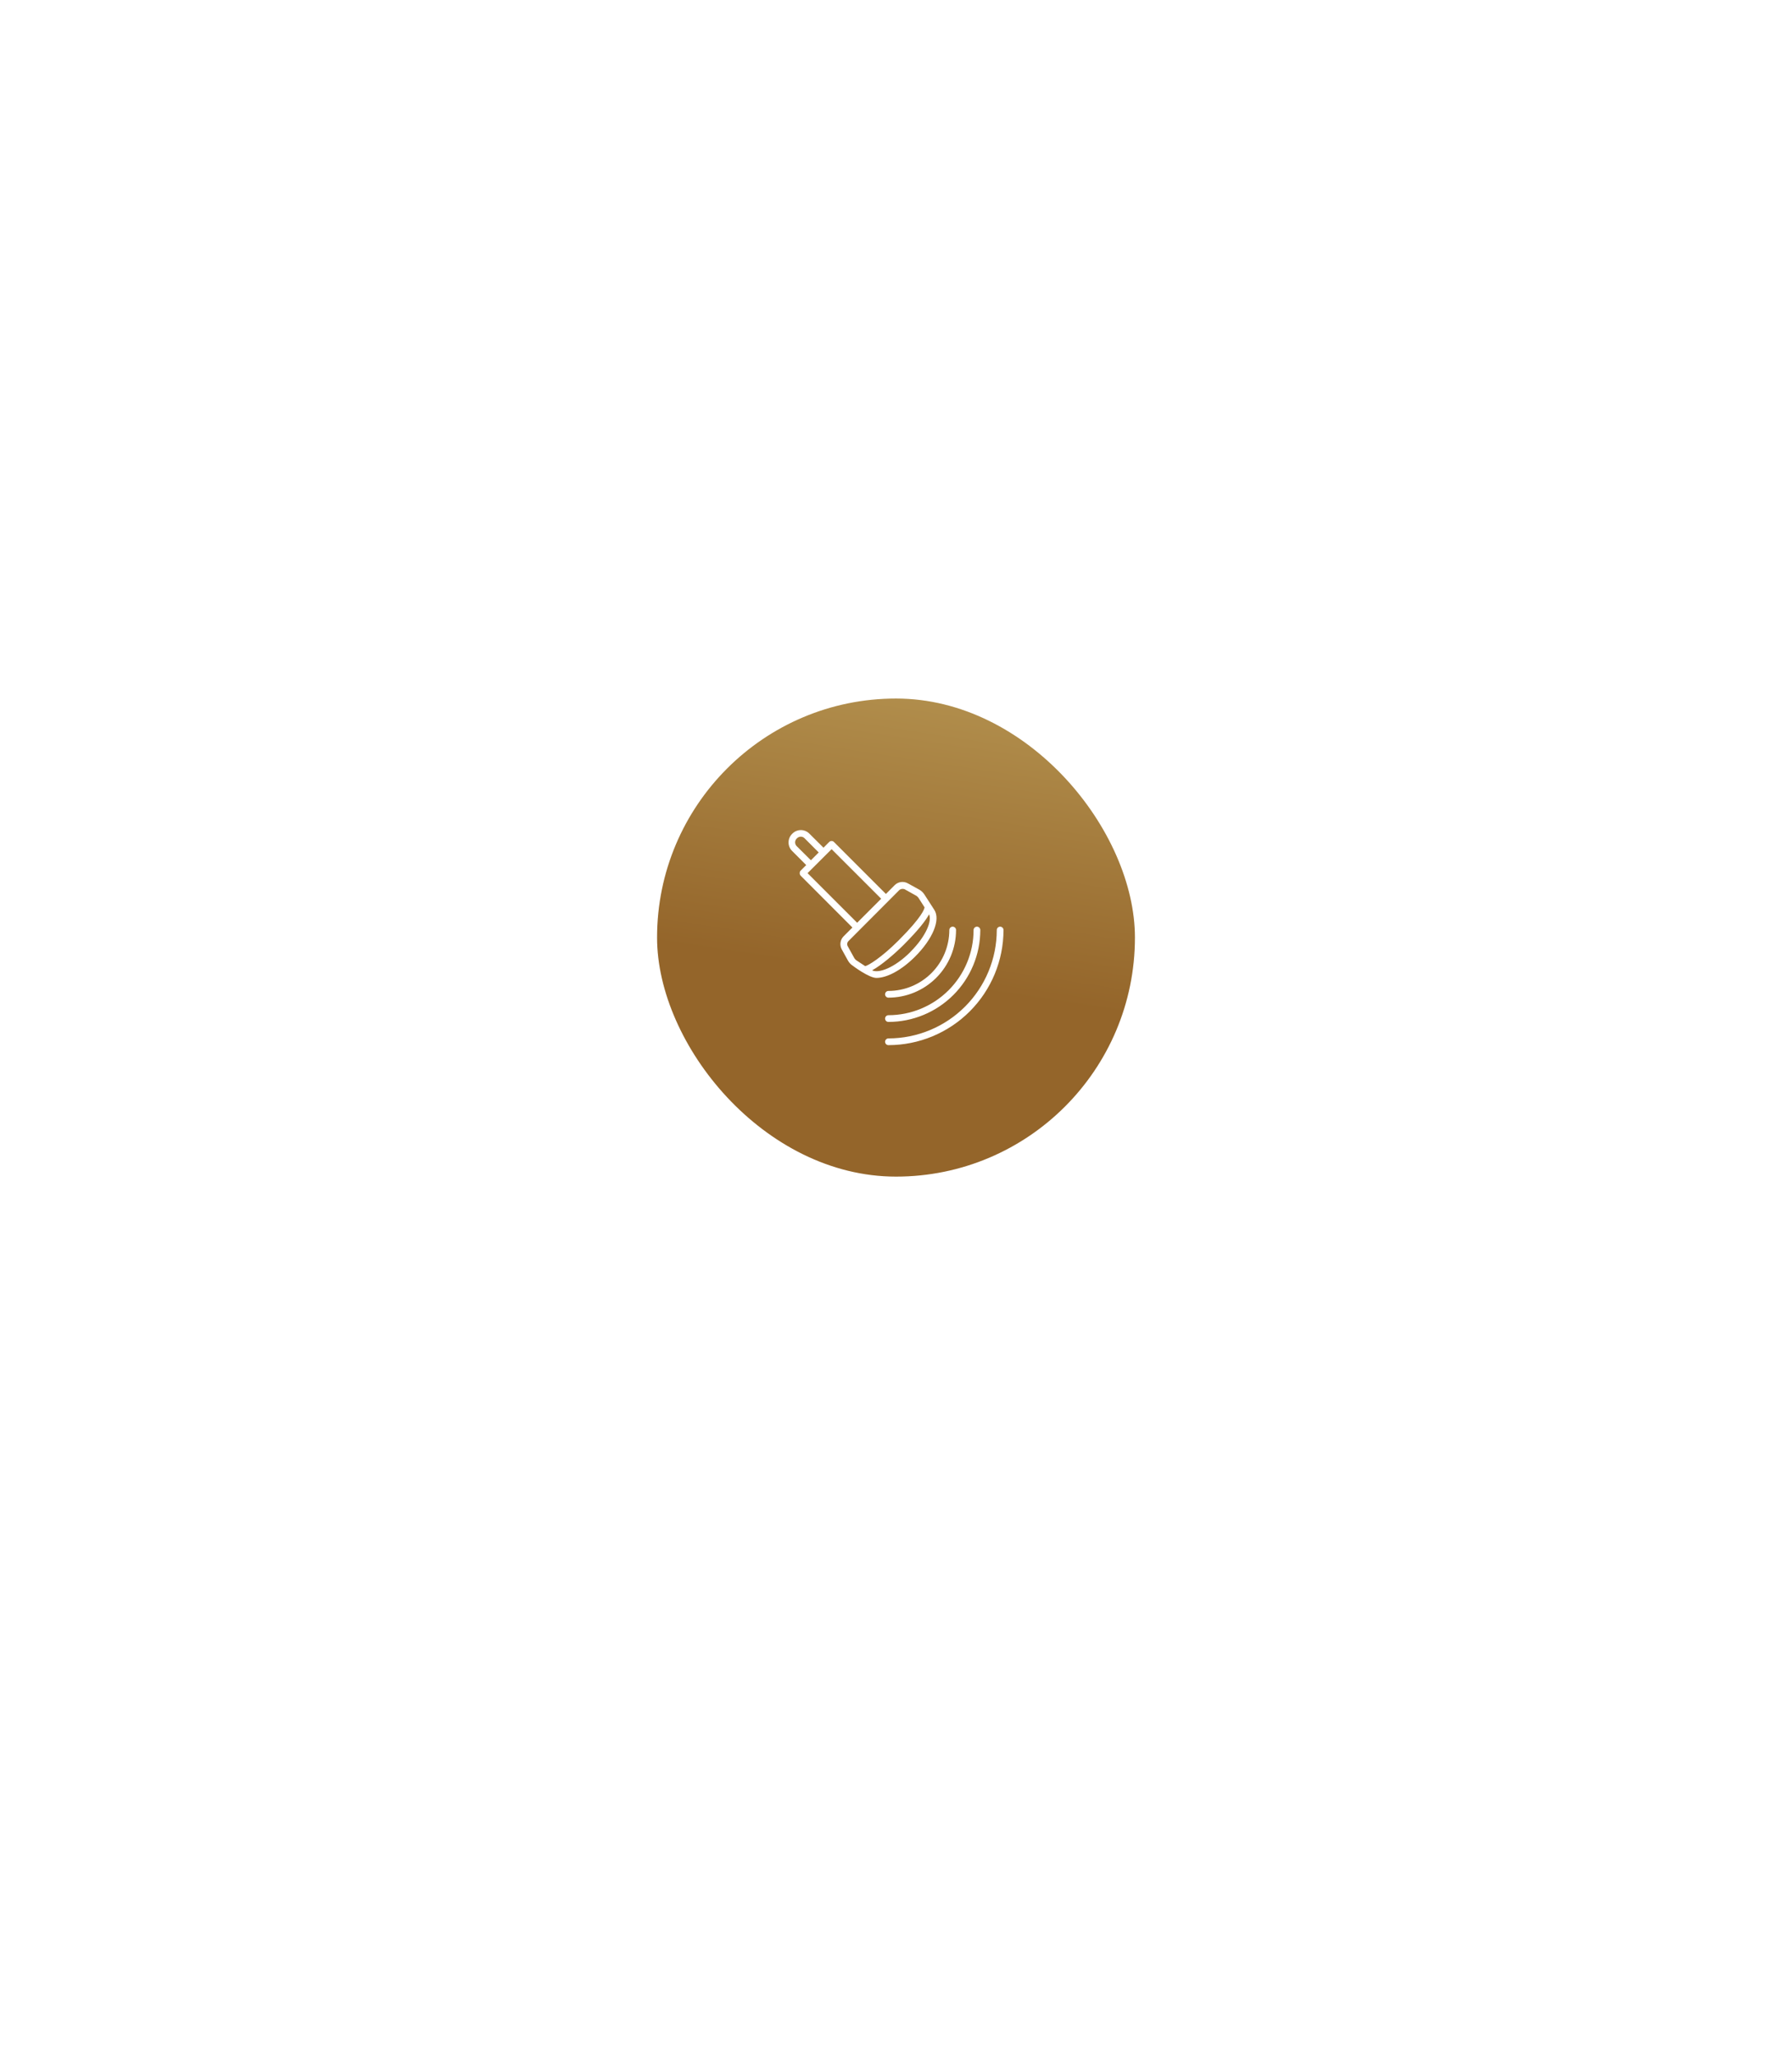 <svg width="300" height="344" viewBox="0 0 300 344" fill="none" xmlns="http://www.w3.org/2000/svg">
<g filter="url(#filter0_d_897_638)">
<rect x="110" y="116" width="80" height="80" rx="40" fill="url(#paint0_linear_897_638)"/>
<g clip-path="url(#clip0_897_638)">
<path d="M156.409 151.358C155.987 150.719 154.758 148.798 154.744 148.776C154.525 148.442 154.229 148.166 153.88 147.971L151.968 146.919C151.618 146.727 151.216 146.653 150.821 146.709C150.426 146.764 150.059 146.947 149.777 147.229L148.312 148.703L139.612 140.004C139.56 139.951 139.498 139.91 139.43 139.881C139.362 139.853 139.288 139.839 139.215 139.839C139.141 139.839 139.067 139.853 138.999 139.881C138.931 139.91 138.869 139.951 138.817 140.004L137.863 140.96L135.453 138.564C135.067 138.198 134.553 138.001 134.022 138.014C133.491 138.028 132.987 138.252 132.621 138.637C132.242 139.005 132.023 139.507 132.012 140.035C132.001 140.563 132.198 141.074 132.562 141.458L134.969 143.865L134.013 144.819C133.924 144.932 133.876 145.072 133.876 145.216C133.876 145.361 133.924 145.501 134.013 145.614L142.701 154.314L141.227 155.79C140.947 156.071 140.766 156.436 140.71 156.829C140.654 157.221 140.727 157.622 140.917 157.97L141.969 159.871C142.164 160.213 142.438 160.502 142.768 160.715C142.847 160.782 145.482 162.751 146.72 162.751C148.5 162.751 150.938 161.446 153.188 159.196C156.17 156.223 157.492 153 156.409 151.358ZM133.346 140.67C133.266 140.584 133.204 140.482 133.164 140.372C133.123 140.261 133.105 140.144 133.111 140.026C133.116 139.909 133.145 139.793 133.196 139.687C133.246 139.581 133.318 139.486 133.405 139.407C133.562 139.234 133.78 139.13 134.012 139.117C134.245 139.104 134.474 139.183 134.648 139.337L137.062 141.756L135.754 143.064L133.346 140.67ZM139.219 141.204L147.518 149.499L143.497 153.52L135.194 145.218L139.219 141.204ZM142.968 159.339L141.916 157.438C141.843 157.303 141.816 157.149 141.837 156.997C141.858 156.845 141.927 156.704 142.034 156.594L150.584 148.022C150.704 147.934 150.844 147.877 150.991 147.856C151.138 147.835 151.288 147.852 151.428 147.904L153.337 148.97C153.523 149.073 153.681 149.221 153.796 149.4L154.78 150.939C154.758 151.18 154.426 152.483 150.435 156.474C147.502 159.407 145.33 160.692 144.841 160.777C144.129 160.315 143.395 159.823 143.378 159.815C143.205 159.691 143.065 159.528 142.968 159.339ZM152.415 158.403C149.752 161.064 147.097 162.031 146.002 161.48C147.558 160.636 149.774 158.718 151.237 157.261C153.841 154.657 155.017 153.082 155.534 152.111C156.043 153.189 155.062 155.754 152.401 158.403H152.415Z" fill="white"/>
<path d="M148.734 173.999C148.585 173.999 148.442 173.94 148.337 173.834C148.231 173.729 148.172 173.586 148.172 173.437C148.172 173.287 148.231 173.144 148.337 173.039C148.442 172.933 148.585 172.874 148.734 172.874C153.543 172.869 158.154 170.956 161.554 167.556C164.954 164.156 166.867 159.545 166.872 154.736C166.872 154.587 166.931 154.444 167.037 154.339C167.142 154.233 167.286 154.174 167.435 154.174C167.584 154.174 167.727 154.233 167.832 154.339C167.938 154.444 167.997 154.587 167.997 154.736C167.991 159.843 165.96 164.739 162.349 168.351C158.737 171.962 153.841 173.993 148.734 173.999Z" fill="white"/>
<path d="M148.734 170.115C148.585 170.115 148.442 170.056 148.337 169.95C148.231 169.845 148.172 169.702 148.172 169.553C148.172 169.403 148.231 169.26 148.337 169.155C148.442 169.049 148.585 168.99 148.734 168.99C152.513 168.986 156.136 167.482 158.808 164.81C161.48 162.138 162.984 158.515 162.988 154.736C162.988 154.587 163.047 154.444 163.153 154.339C163.258 154.233 163.401 154.174 163.551 154.174C163.7 154.174 163.843 154.233 163.948 154.339C164.054 154.444 164.113 154.587 164.113 154.736C164.109 158.814 162.487 162.723 159.604 165.606C156.721 168.489 152.812 170.111 148.734 170.115Z" fill="white"/>
<path d="M148.734 166.054C148.585 166.054 148.442 165.995 148.337 165.889C148.231 165.784 148.172 165.641 148.172 165.491C148.172 165.342 148.231 165.199 148.337 165.094C148.442 164.988 148.585 164.929 148.734 164.929C151.437 164.926 154.027 163.851 155.938 161.94C157.849 160.029 158.924 157.439 158.927 154.736C158.927 154.587 158.986 154.444 159.092 154.339C159.197 154.233 159.34 154.174 159.489 154.174C159.639 154.174 159.782 154.233 159.887 154.339C159.993 154.444 160.052 154.587 160.052 154.736C160.049 157.737 158.856 160.614 156.734 162.736C154.612 164.858 151.735 166.051 148.734 166.054Z" fill="white"/>
</g>
</g>
<defs>
<filter id="filter0_d_897_638" x="-36.667" y="-29.778" width="373.333" height="373.333" filterUnits="userSpaceOnUse" color-interpolation-filters="sRGB">
<feFlood flood-opacity="0" result="BackgroundImageFix"/>
<feColorMatrix in="SourceAlpha" type="matrix" values="0 0 0 0 0 0 0 0 0 0 0 0 0 0 0 0 0 0 127 0" result="hardAlpha"/>
<feOffset dy="0.889"/>
<feGaussianBlur stdDeviation="73.333"/>
<feComposite in2="hardAlpha" operator="out"/>
<feColorMatrix type="matrix" values="0 0 0 0 1 0 0 0 0 0.914 0 0 0 0 0.221 0 0 0 0.1 0"/>
<feBlend mode="normal" in2="BackgroundImageFix" result="effect1_dropShadow_897_638"/>
<feBlend mode="normal" in="SourceGraphic" in2="effect1_dropShadow_897_638" result="shape"/>
</filter>
<linearGradient id="paint0_linear_897_638" x1="130.964" y1="-0.596" x2="106.97" y2="156.404" gradientUnits="userSpaceOnUse">
<stop stop-color="#F5ED9B"/>
<stop offset="1" stop-color="#94652A"/>
</linearGradient>
<clipPath id="clip0_897_638">
<rect width="36" height="36" fill="white" transform="translate(132 138)"/>
</clipPath>
</defs>
</svg>
